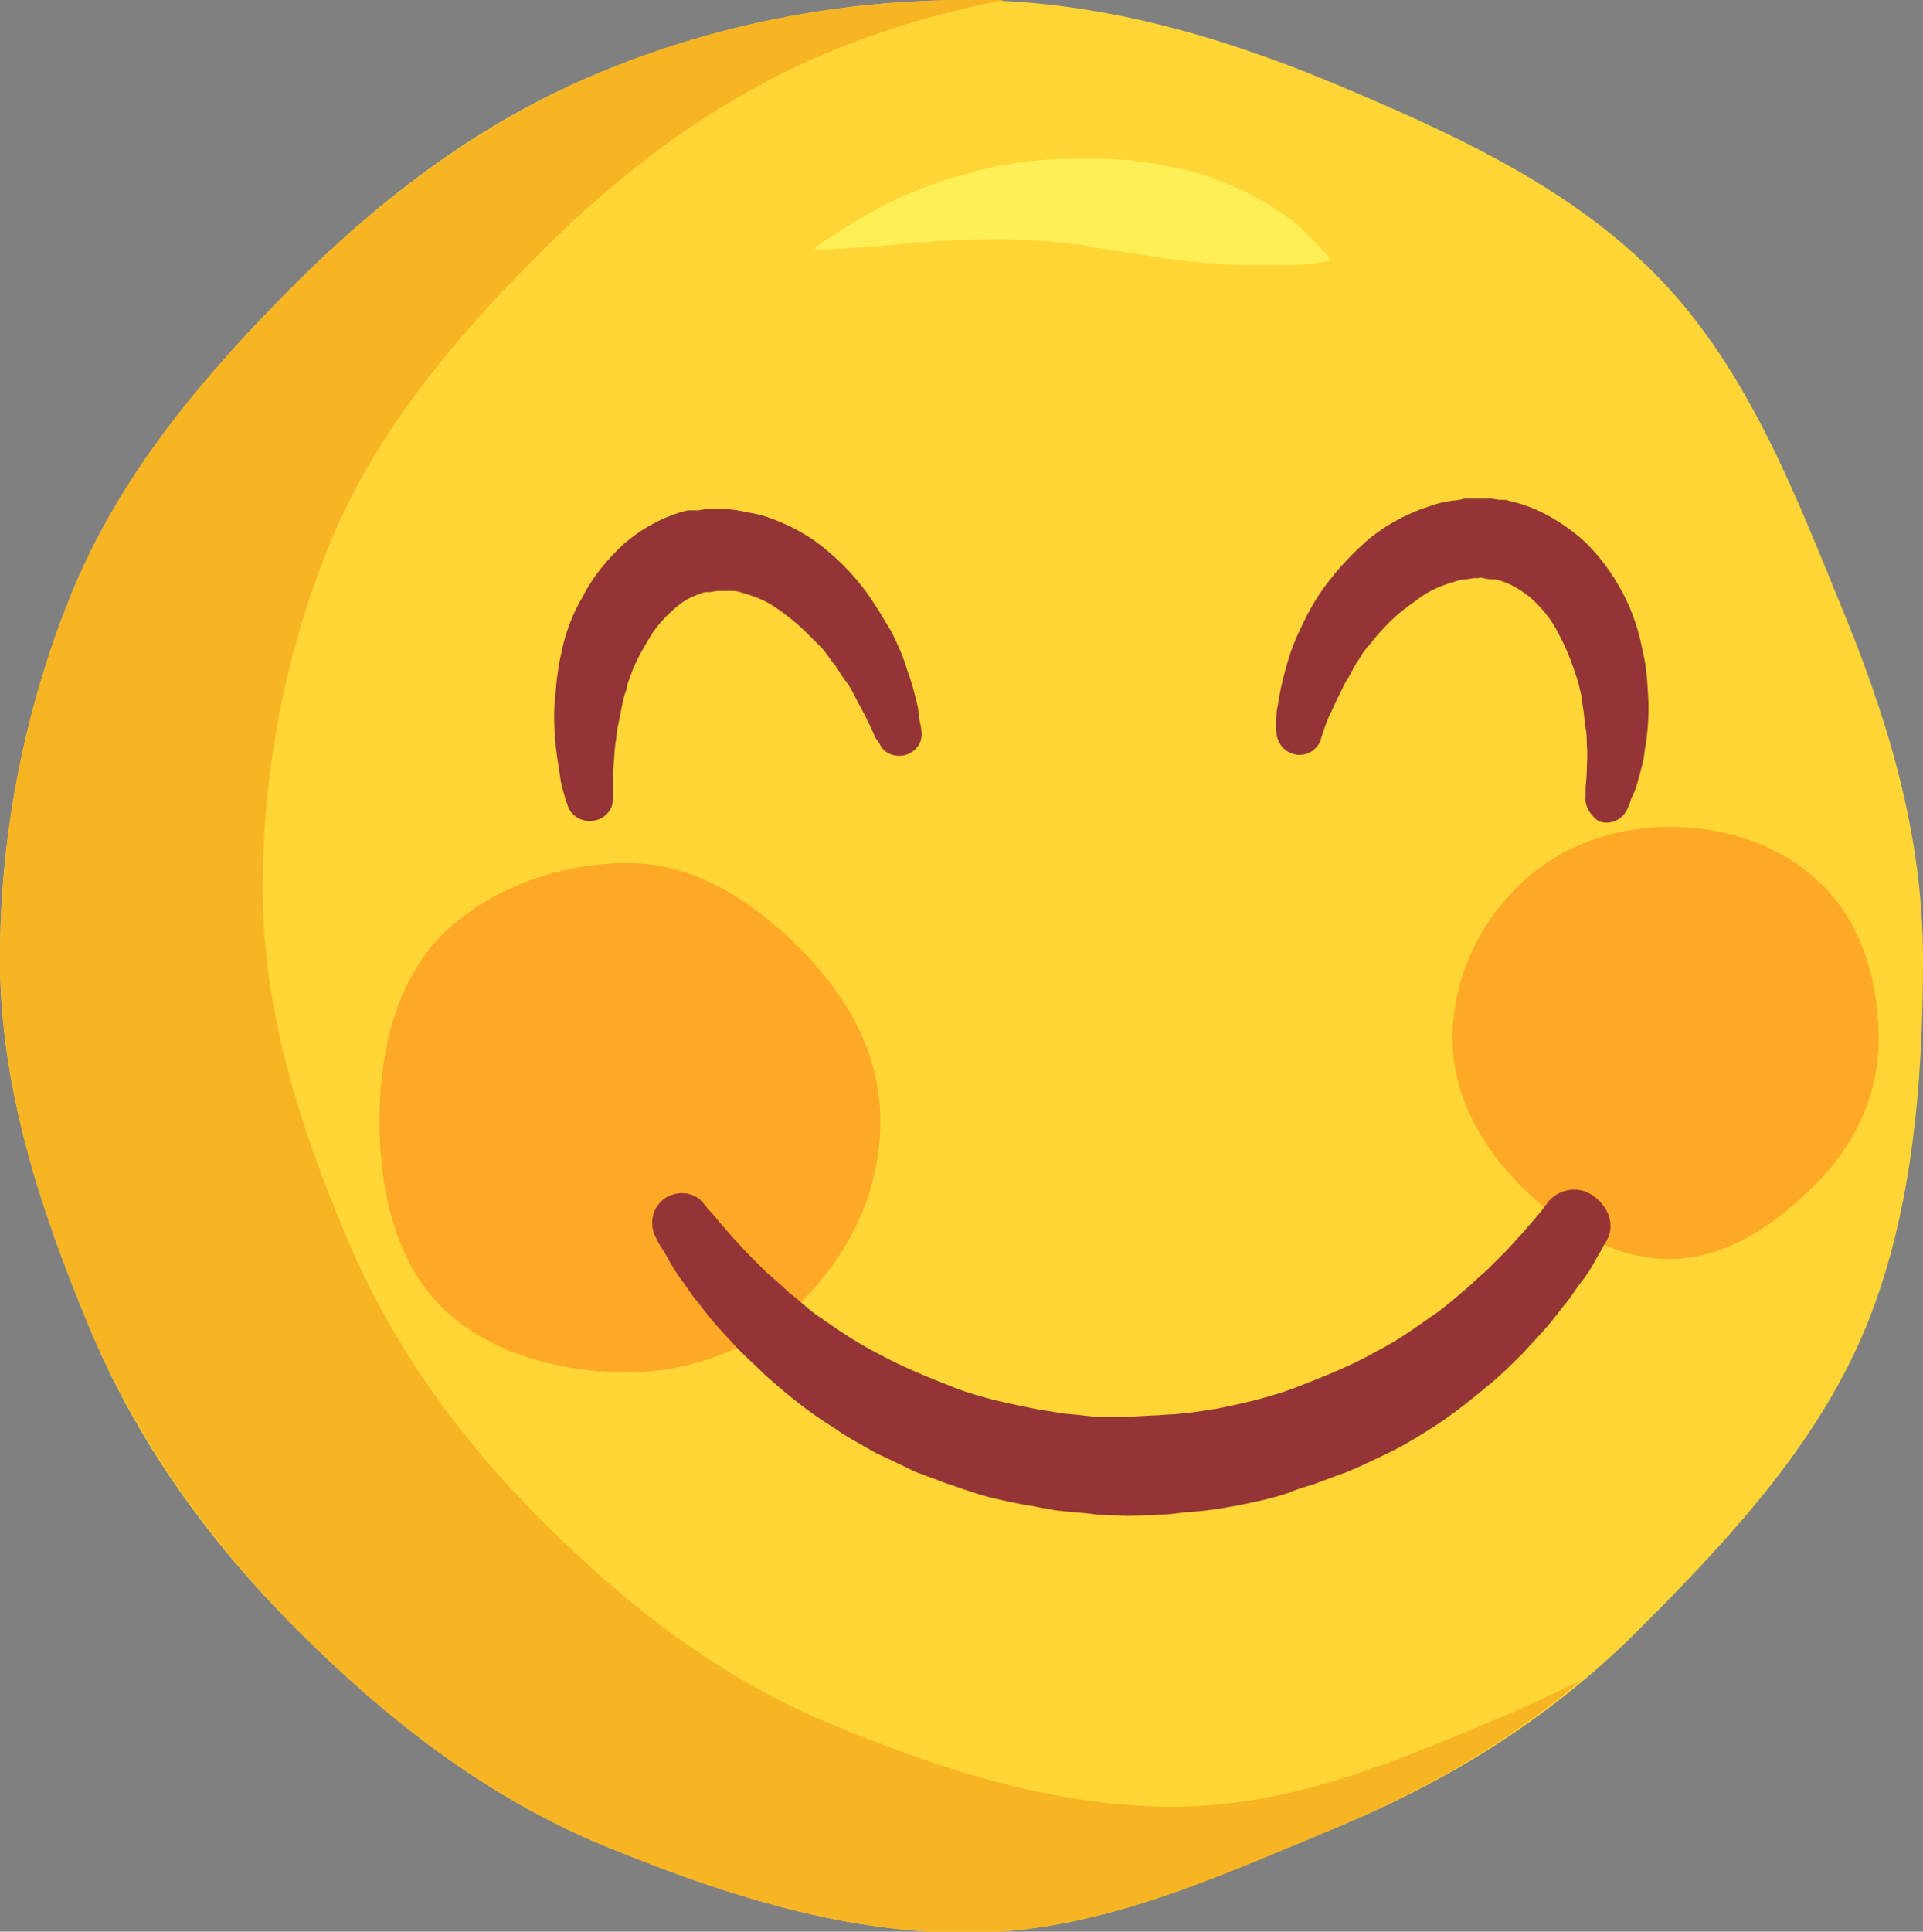 <?xml version="1.0" encoding="utf-8"?>
<!-- Generator: Adobe Illustrator 21.0.0, SVG Export Plug-In . SVG Version: 6.00 Build 0)  -->
<svg version="1.1" xmlns="http://www.w3.org/2000/svg" xmlns:xlink="http://www.w3.org/1999/xlink" x="0px" y="0px"
	 viewBox="0 0 164.7 165.4" style="enable-background:new 0 0 164.7 165.4;" xml:space="preserve">
<rect x="0" y="0" width="164.7" height="165.4" fill="#808080" stroke="none"/>
<style type="text/css">
	.st0{fill:#FFD635;}
	.st1{fill:#F7B523;}
	.st2{fill:#FFEF57;}
	.st3{fill:#943436;}
	.st4{clip-path:url(#SVGID_2_);fill:#F74F5C;}
	.st5{fill:#F74F5C;}
	.st6{fill:#D82A3F;}
	.st7{fill:#E59D0E;}
	.st8{fill:#02BEFF;}
	.st9{fill:#0090F2;}
	.st10{fill:#FFFFFF;}
	.st11{fill:#534741;}
	.st12{fill:#F9747E;}
	.st13{clip-path:url(#SVGID_4_);}
	.st14{fill:#E44C5F;}
	.st15{fill:#706661;}
	.st16{fill:#E20E46;}
	.st17{clip-path:url(#SVGID_6_);fill:#5FA5E1;}
	.st18{clip-path:url(#SVGID_8_);fill:#F74F5C;}
	.st19{clip-path:url(#SVGID_10_);fill:#F74F5C;}
	.st20{fill:#0083EF;}
	.st21{clip-path:url(#SVGID_12_);fill:#F74F5C;}
	.st22{clip-path:url(#SVGID_14_);}
	.st23{fill:#AAAAAA;}
	.st24{fill:#FFA926;}
	.st25{clip-path:url(#SVGID_16_);}
	.st26{fill:#5FA5E1;}
	.st27{clip-path:url(#SVGID_18_);fill:#FFFFFF;}
	.st28{fill:url(#SVGID_19_);}
	.st29{fill:url(#SVGID_20_);}
	.st30{fill:url(#SVGID_21_);}
	.st31{fill:url(#SVGID_22_);}
	.st32{fill:url(#SVGID_23_);}
	.st33{fill:url(#SVGID_24_);}
	.st34{fill:url(#SVGID_25_);}
	.st35{fill:url(#SVGID_26_);}
	.st36{clip-path:url(#SVGID_28_);}
	.st37{fill:#85C459;}
	.st38{fill:#9563CE;}
	.st39{fill:#B681EB;}
	.st40{fill:#453854;}
	.st41{fill:#F4602C;}
	.st42{fill:#D3461A;}
	.st43{fill:#443731;}
</style>
<g id="Laugh">
</g>
<g id="Love_Eyes">
</g>
<g id="Tear">
</g>
<g id="Freak">
</g>
<g id="Sunglasses">
</g>
<g id="Love_Sunglasses">
</g>
<g id="Crying">
</g>
<g id="Wink">
</g>
<g id="Surprise">
</g>
<g id="Laugh_tears">
</g>
<g id="Upset">
</g>
<g id="Kiss">
</g>
<g id="Sad">
</g>
<g id="Shy_Smile">
</g>
<g id="Big_Grin">
</g>
<g id="Look_Up">
</g>
<g id="Smile">
	<g>
		<g>
			<g>
				<path class="st0" d="M164.7,82.1c0,11.1-1,22.2-5,31.8c-4.2,10-11.8,18.1-19.4,25.7c-7.6,7.6-16.5,13.1-26.6,17.2
					c-9.7,4-19.8,8.7-30.9,8.7c-11.1,0-21.7-3.6-31.4-7.6c-10-4.2-18.4-10.8-26-18.4c-7.6-7.6-13.8-16.2-17.9-26.2
					C3.5,103.6,0,93.2,0,82.1c0-11.1,2.3-22,6.3-31.7c4.2-10,11.3-18.4,18.9-26c7.6-7.6,16.2-14.1,26.2-18.2C61,2.2,71.7,0,82.8,0
					s21.4,3,31.1,7c10,4.2,20.1,8.7,27.7,16.3c7.6,7.6,11.7,17.8,15.8,27.9C161.4,60.8,164.7,70.9,164.7,82.1z"/>
				<g>
					<path class="st1" d="M100.5,154.7c-10.5,0-20.5-3.4-29.6-7.2c-9.4-3.9-17.4-10.2-24.5-17.3c-7.1-7.1-13-15.2-16.9-24.7
						c-3.8-9.1-7-18.9-7-29.4s2.1-20.8,5.9-29.9c3.9-9.4,10.7-17.4,17.8-24.5c7.1-7.1,15.3-13.3,24.7-17.2c4.8-2,9.9-3.5,15.1-4.5
						C84.9,0,83.8,0,82.8,0C71.7,0,61,2.2,51.4,6.2c-10,4.2-18.7,10.7-26.2,18.2c-7.6,7.6-14.7,15.9-18.9,26C2.3,60,0,70.9,0,82.1
						c0,11.1,3.5,21.5,7.5,31.2c4.2,10,10.4,18.6,17.9,26.2c7.6,7.6,16,14.2,26,18.4c9.7,4,20.3,7.6,31.4,7.6s21.3-4.7,30.9-8.7
						c8-3.3,15.3-7.5,21.7-12.9c-1.9,0.9-3.8,1.8-5.8,2.7C120.5,150.4,111,154.7,100.5,154.7z"/>
				</g>
			</g>
			<path class="st2" d="M69.6,21.4c0,0,0.6-0.5,1.7-1.2c1.1-0.7,2.6-1.7,4.6-2.7c2-1,4.4-2,7.2-2.7c2.7-0.8,5.8-1.2,8.9-1.2h1.2
				l1.1,0c0.7,0,1.5,0.1,2.3,0.1c0.7,0.1,1.5,0.2,2.2,0.3c0.7,0.1,1.4,0.3,2.1,0.4c1.4,0.3,2.7,0.7,3.9,1.2c1.2,0.5,2.3,1,3.3,1.6
				c2,1.1,3.5,2.4,4.4,3.4c0.5,0.5,0.8,0.9,1.1,1.2c0.2,0.3,0.4,0.5,0.4,0.5s-0.8,0.2-2.2,0.3c-0.7,0.1-1.5,0.1-2.4,0.1
				c-0.9,0-1.9,0-2.9,0c-1.1,0-2.2-0.1-3.3-0.2c-1.2-0.1-2.4-0.2-3.6-0.4c-0.6-0.1-1.3-0.2-1.9-0.3c-0.6-0.1-1.3-0.2-1.9-0.3
				c-0.7-0.1-1.3-0.2-1.9-0.3l-1.1-0.2c-0.3-0.1-0.6-0.1-0.9-0.1c-5.1-0.7-10.6-0.4-14.8,0c-2.1,0.2-3.9,0.3-5.2,0.4
				c-0.6,0-1.1,0.1-1.5,0.1C69.8,21.3,69.6,21.4,69.6,21.4z"/>
		</g>
		<path class="st24" d="M75.4,96c0,6-2.6,11.2-6.5,15.2s-9.2,6.3-15.2,6.3c-6,0-11.9-1.7-15.9-5.6c-3.9-3.9-5.3-9.9-5.3-15.9
			c0-6,1.4-11.9,5.3-15.9c3.9-3.9,9.9-6.2,15.9-6.2c6,0,10.9,3.4,14.8,7.3C72.4,85.1,75.4,90,75.4,96z"/>
		<path class="st24" d="M124.4,88.9c0,5,2.6,9.4,5.9,12.7c3.3,3.3,7.7,6.2,12.7,6.2c5,0,9.2-3.1,12.5-6.4c3.3-3.3,5.4-7.5,5.4-12.5
			s-1.5-9.8-4.8-13.1c-3.3-3.3-8.1-5-13.1-5c-5,0-9.7,1.8-13,5.1C126.6,79.2,124.4,83.9,124.4,88.9z"/>
		<path class="st3" d="M137.5,106.4c0,0-0.2,0.3-0.5,0.9c-0.4,0.6-0.7,1.4-1.6,2.5c-0.4,0.5-0.8,1.2-1.3,1.8c-0.5,0.6-1,1.3-1.6,2
			c-0.6,0.7-1.3,1.4-2,2.2c-0.7,0.7-1.5,1.5-2.4,2.3c-1.8,1.5-3.7,3.1-6,4.5c-1.1,0.7-2.3,1.4-3.6,2c-0.6,0.3-1.3,0.6-1.9,0.9
			c-0.7,0.3-1.3,0.6-2,0.8c-0.7,0.3-1.4,0.5-2.1,0.8c-0.7,0.2-1.4,0.4-2.1,0.7c-1.4,0.5-2.9,0.8-4.4,1.1c-1.5,0.3-3,0.5-4.6,0.6
			c-0.8,0.1-1.5,0.2-2.3,0.2l-2.5,0.1l-2.1-0.1c-0.4,0-0.7,0-1.1-0.1l-1.2-0.1c-0.8-0.1-1.6-0.1-2.4-0.3c-0.8-0.1-1.5-0.3-2.3-0.4
			c-1.5-0.3-3-0.6-4.4-1.1c-0.7-0.2-1.4-0.5-2.1-0.7c-0.7-0.3-1.4-0.5-2.1-0.8c-0.7-0.2-1.3-0.6-2-0.9c-0.6-0.3-1.3-0.6-1.9-0.9
			c-1.2-0.7-2.4-1.3-3.5-2.1c-2.3-1.4-4.2-3-5.9-4.5c-0.8-0.8-1.6-1.5-2.4-2.3c-0.7-0.8-1.4-1.5-2-2.2c-0.6-0.7-1.1-1.4-1.6-2
			c-0.5-0.6-0.9-1.3-1.3-1.8c-0.8-1.1-1.2-2-1.6-2.6c-0.4-0.6-0.5-0.9-0.5-0.9c-0.7-1.2-0.3-2.8,0.9-3.5c1.1-0.6,2.5-0.4,3.2,0.6
			l0.1,0.1c0,0,0.2,0.3,0.6,0.7c0.4,0.5,1,1.2,1.8,2.1c0.4,0.4,0.8,0.9,1.3,1.4c0.5,0.5,1,1,1.6,1.6c0.6,0.5,1.3,1.1,1.9,1.7
			c0.7,0.5,1.4,1.2,2.2,1.8c1.6,1.1,3.4,2.4,5.4,3.4c2,1.1,4.2,2,6.5,2.9c2.3,0.9,4.8,1.4,7.3,1.9c0.6,0.1,1.3,0.2,1.9,0.3
			c0.6,0.1,1.2,0.1,1.9,0.2l0.9,0.1c0.3,0,0.7,0,1,0l2.1,0l1.8-0.1c0.7,0,1.3-0.1,1.9-0.1c1.3-0.1,2.6-0.3,3.8-0.5
			c2.5-0.5,5-1.1,7.2-2c2.3-0.9,4.5-1.8,6.4-2.9c2-1,3.7-2.3,5.3-3.4c0.8-0.6,1.5-1.2,2.2-1.8c0.7-0.6,1.3-1.2,1.9-1.7
			c0.6-0.6,1.1-1.1,1.6-1.6c0.5-0.5,0.9-1,1.3-1.4c0.7-0.8,1.4-1.6,1.8-2.1c0.4-0.5,0.6-0.8,0.6-0.8c1-1.2,2.8-1.4,4-0.4
			C138,103.6,138.3,105.2,137.5,106.4L137.5,106.4z"/>
		<g>
			<g>
				<path class="st3" d="M48.6,68.9c0,0-0.1-0.2-0.2-0.6c-0.1-0.4-0.3-0.9-0.4-1.6c-0.1-0.8-0.3-1.8-0.4-2.8
					c-0.1-1.1-0.2-2.3-0.1-3.7c0.1-0.7,0.1-1.4,0.2-2.1c0.1-0.7,0.2-1.5,0.4-2.3c0.3-1.5,0.9-3.2,1.8-4.7c0.8-1.6,2-3.1,3.5-4.5
					c1.5-1.3,3.4-2.4,5.5-2.9l0.3,0l0,0l0.1,0l0.2,0l0.3,0l0.6-0.1c0.2,0,0.5,0,0.8,0l0.9,0c0.6,0,1.1,0.1,1.6,0.2
					c0.5,0.1,1,0.2,1.5,0.3c1.9,0.6,3.7,1.5,5.1,2.6c1.4,1.1,2.6,2.3,3.6,3.6c0.5,0.6,0.9,1.3,1.3,1.9c0.4,0.6,0.7,1.2,1.1,1.8
					c0.6,1.2,1.1,2.3,1.4,3.4c0.4,1,0.6,1.9,0.8,2.7c0.2,0.7,0.2,1.4,0.3,1.8c0.1,0.4,0.1,0.6,0.1,0.6c0.2,1.1-0.5,2-1.6,2.2
					c-0.9,0.1-1.7-0.3-2-1.1L75,63.2c0,0-0.3-0.7-0.9-1.9c-0.3-0.6-0.7-1.3-1.1-2.1c-0.2-0.4-0.5-0.8-0.8-1.2
					c-0.3-0.4-0.5-0.9-0.9-1.3c-0.3-0.4-0.6-0.9-1-1.3c-0.2-0.2-0.4-0.4-0.6-0.6c-0.2-0.2-0.4-0.4-0.6-0.6c-0.8-0.8-1.8-1.6-2.7-2.2
					c-1-0.7-2-1-3-1.3c-0.3-0.1-0.5-0.1-0.7-0.1l-0.4,0l-0.2,0l-0.1,0c-0.1,0-0.2,0-0.2,0l-0.1,0c0,0,0,0-0.1,0l-0.2,0l-0.6,0.1
					l-0.3,0l-0.2,0l-0.1,0l0,0l0,0c0.1,0-0.3,0.1,0.3,0c-0.9,0.2-1.8,0.6-2.6,1.3c-0.8,0.7-1.6,1.5-2.2,2.5c-0.6,1-1.2,2-1.6,3.1
					c-0.1,0.3-0.2,0.5-0.3,0.8c-0.1,0.3-0.1,0.6-0.2,0.8c-0.2,0.5-0.3,1.1-0.4,1.6c-0.1,0.5-0.2,1-0.3,1.5c-0.1,0.5-0.1,1-0.2,1.4
					c-0.1,0.9-0.1,1.6-0.2,2.3c0,0.7,0,1.3,0,1.6c0,0.4,0,0.6,0,0.6l0,0.2c0,1.1-0.9,1.9-2,1.9C49.6,70.3,48.8,69.7,48.6,68.9z"/>
			</g>
		</g>
		<g>
			<g>
				<path class="st3" d="M135.8,68.2c0,0,0-0.2,0-0.6c0-0.4,0.1-1,0.1-1.6c0-0.6,0.1-1.4,0-2.3c0-0.5,0-0.9-0.1-1.4
					c-0.1-0.5-0.1-1-0.2-1.6c-0.1-0.5-0.1-1.1-0.3-1.7c-0.1-0.6-0.3-1.1-0.5-1.7c-0.4-1.2-0.9-2.3-1.5-3.4c-0.6-1.1-1.4-2-2.3-2.8
					c-0.9-0.7-1.9-1.3-3-1.5c0.4,0.1,0.1,0,0.2,0l0,0l0,0l-0.1,0l-0.2,0l-0.3,0l-0.6-0.1c-0.2-0.1-0.3,0-0.4,0c-0.1,0-0.2,0-0.3,0
					c-0.2,0-0.5,0.1-0.8,0.1c-0.3,0-0.6,0.1-0.9,0.2c-1.1,0.3-2.3,0.8-3.3,1.6c-1,0.7-2,1.5-2.8,2.4c-0.4,0.4-0.8,0.9-1.2,1.4
					c-0.4,0.4-0.7,0.9-1,1.4c-0.3,0.4-0.5,0.9-0.8,1.4c-0.3,0.4-0.5,0.9-0.7,1.3c-0.4,0.8-0.7,1.5-1,2.1c-0.5,1.2-0.7,2-0.7,2
					c-0.4,1-1.5,1.5-2.5,1.1c-0.8-0.3-1.3-1.1-1.3-2c0,0,0-0.2,0-0.6c0-0.4,0-1,0.2-1.8c0.1-0.8,0.3-1.7,0.6-2.8
					c0.3-1.1,0.7-2.3,1.3-3.5c0.6-1.3,1.3-2.6,2.3-3.9c1-1.3,2.2-2.6,3.6-3.8c1.5-1.2,3.3-2.2,5.3-2.8c0.5-0.2,1-0.3,1.6-0.4
					l0.8-0.1l0.4-0.1l0.5,0l1,0l0.5,0l0.2,0l0.2,0l0.6,0.1l0.3,0l0.2,0l0.1,0l0,0l0.3,0.1c2.3,0.5,4.3,1.7,6,3.1
					c1.6,1.4,2.8,3.1,3.7,4.8c0.9,1.7,1.4,3.4,1.7,5c0.4,1.6,0.4,3.1,0.5,4.5c0,1.4-0.1,2.6-0.3,3.7c-0.1,1.1-0.4,2.1-0.6,2.8
					c-0.2,0.8-0.4,1.2-0.6,1.6c-0.1,0.4-0.2,0.6-0.2,0.6l-0.1,0.2c-0.4,1-1.5,1.5-2.5,1.1C136.2,69.8,135.7,69,135.8,68.2z"/>
			</g>
		</g>
	</g>
</g>
<g id="Smile_Tear">
</g>
<g id="Startled">
</g>
<g id="KO">
</g>
<g id="Disgusted">
</g>
<g id="Desperate">
</g>
<g id="Very_sad">
</g>
<g id="Serious">
</g>
<g id="Big_Smile">
</g>
<g id="Deep_Sad">
</g>
<g id="Sleeping">
</g>
<g id="Crying_Loud">
</g>
<g id="Sick">
</g>
<g id="Relieved">
</g>
<g id="Sad_Tear">
</g>
<g id="Sad_Surprise">
</g>
<g id="Vomit">
</g>
<g id="Devil_Angry">
</g>
<g id="Davil_Smile">
</g>
<g id="Angry">
</g>
</svg>
